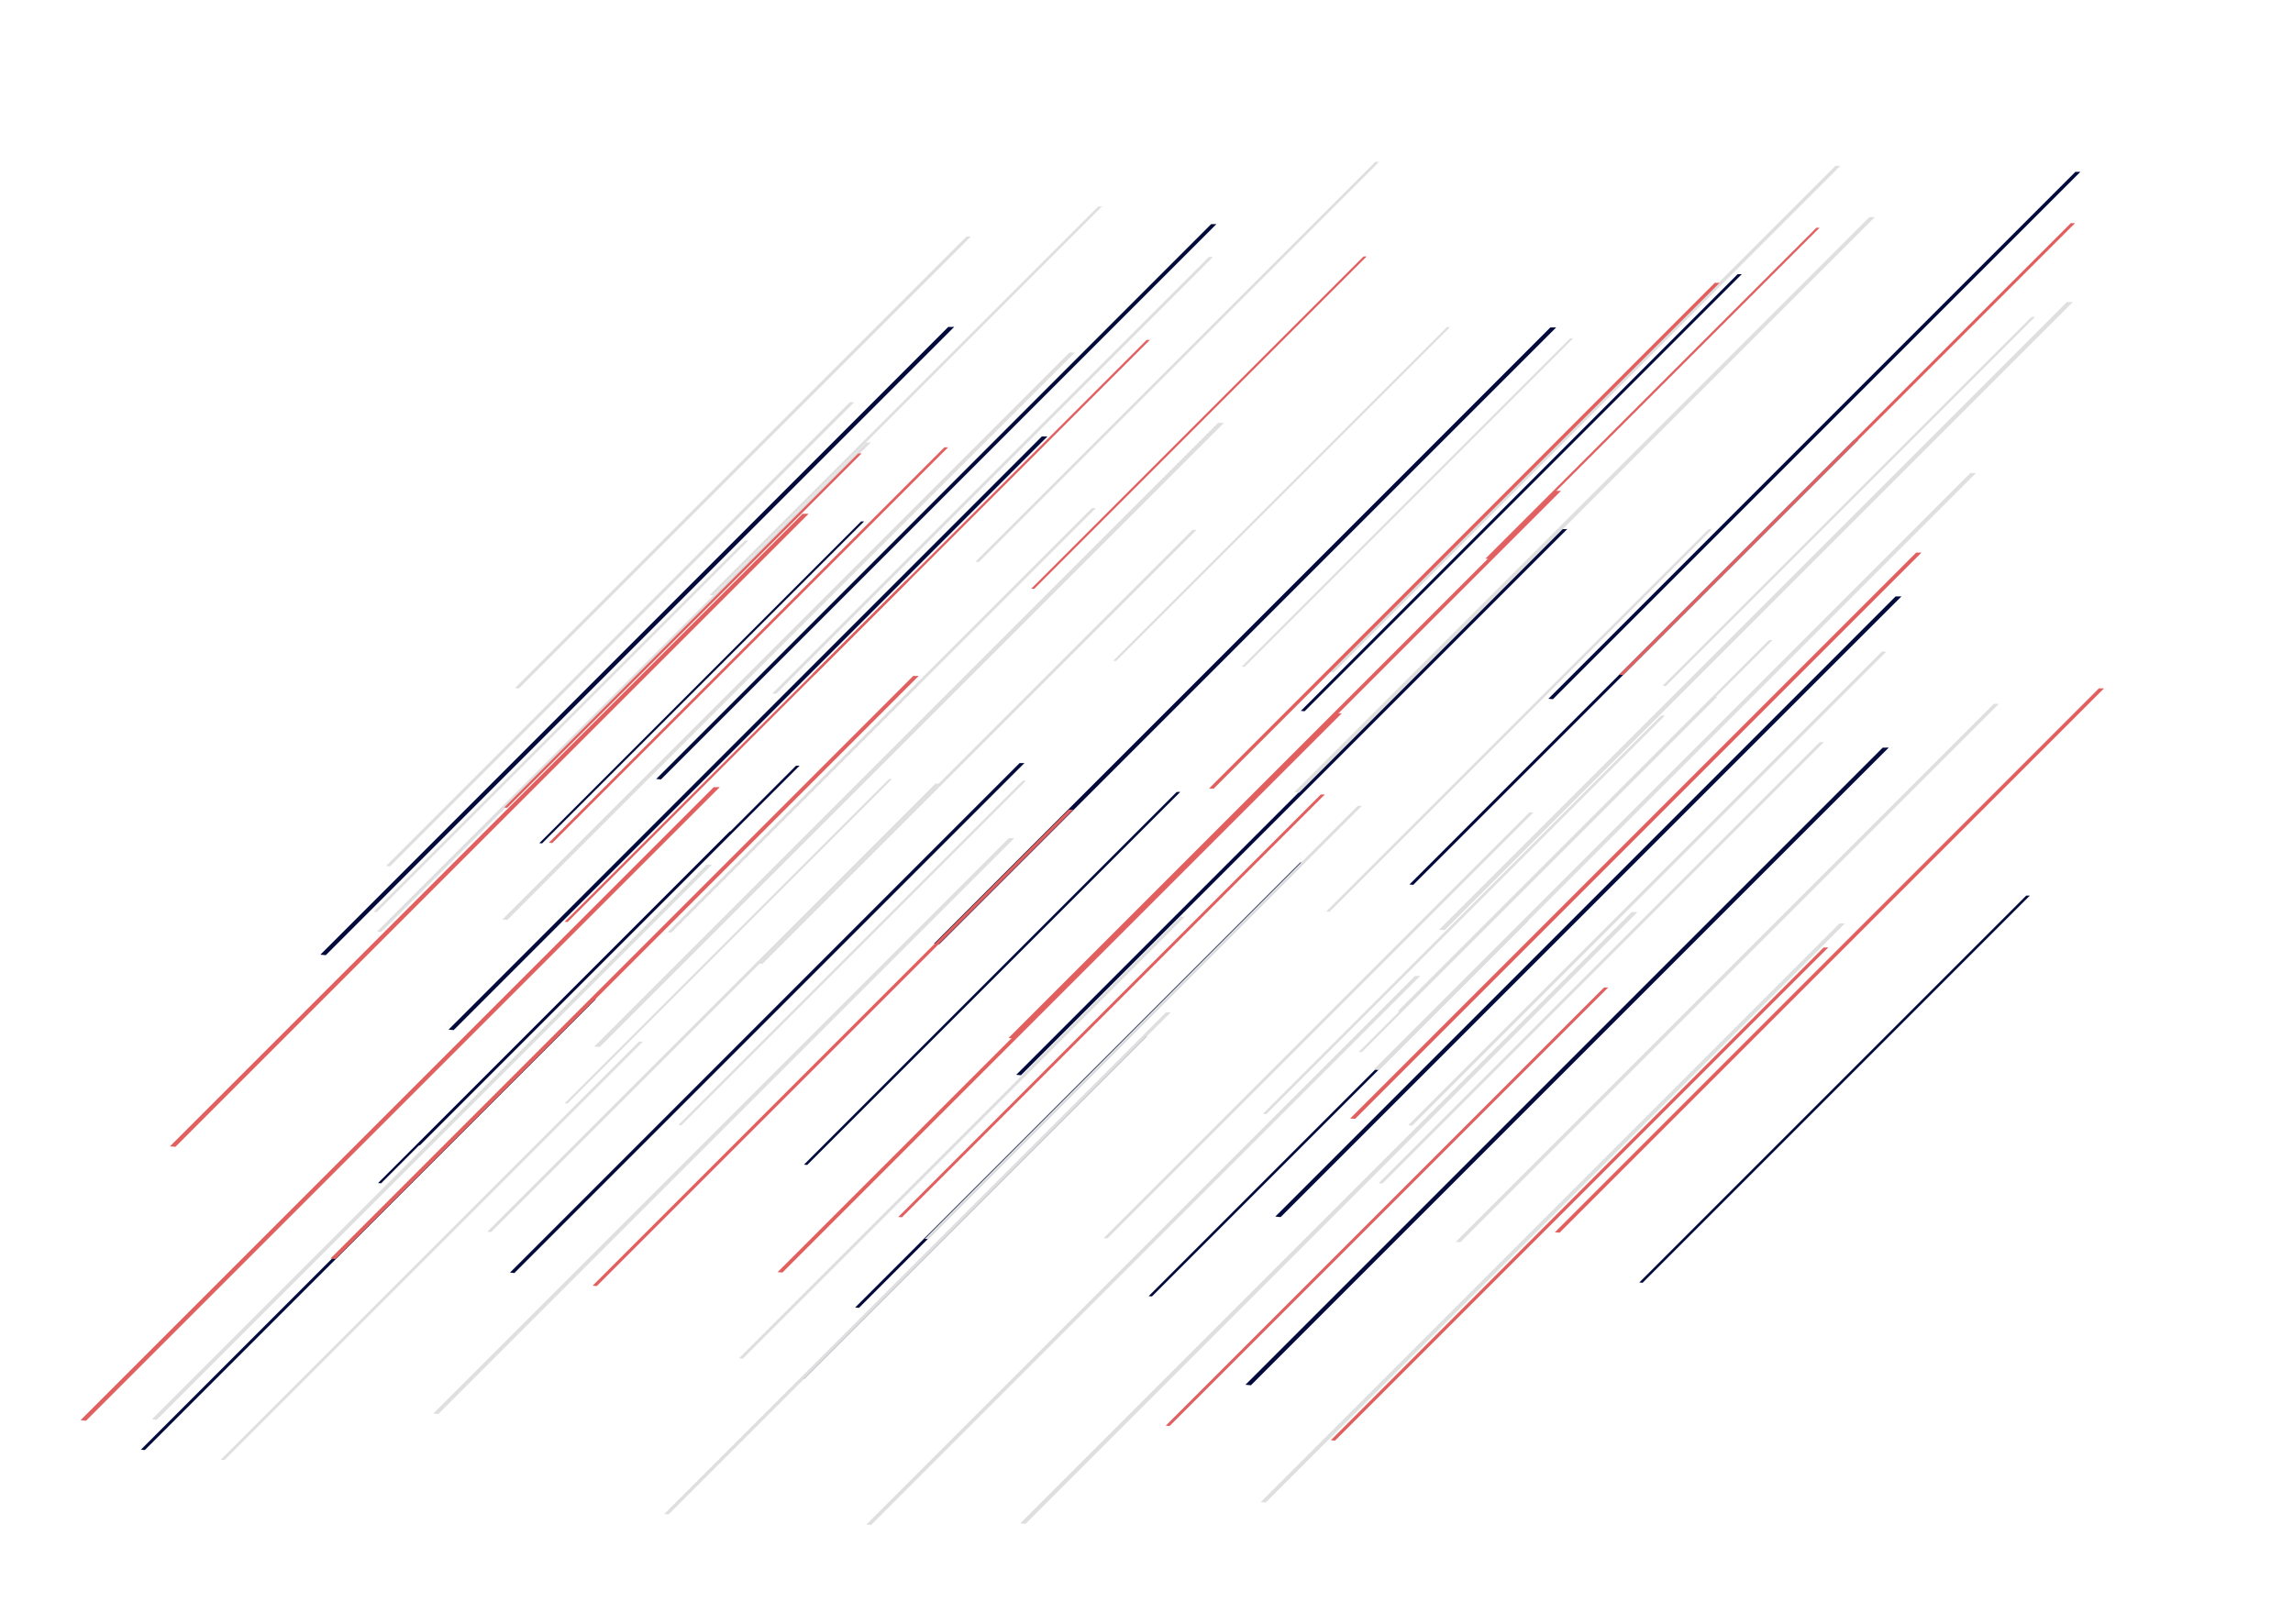 <?xml version="1.0" encoding="iso-8859-1"?>
<!-- Generator: Adobe Illustrator 23.0.1, SVG Export Plug-In . SVG Version: 6.00 Build 0)  -->
<svg version="1.1" xmlns="http://www.w3.org/2000/svg" xmlns:xlink="http://www.w3.org/1999/xlink" x="0px" y="0px"
	 viewBox="0 0 1444 1023.138" style="enable-background:new 0 0 1444 1023.138;" xml:space="preserve">
<g id="Lines_3">
	<g id="Lines_5">
		<g id="Skin-background_1_">
			<g>
				<g>
					<rect x="887.567" y="277.043" style="fill:none;" width="282.73" height="280.306"/>
					<polygon style="fill-rule:evenodd;clip-rule:evenodd;fill:#020B3C;" points="887.567,557.124 889.99,557.349 1170.297,277.043 
						1167.634,277.058 					"/>
				</g>
				<g>
					<rect x="803.107" y="375.672" style="fill:none;" width="394.33" height="390.95"/>
					<polygon style="fill-rule:evenodd;clip-rule:evenodd;fill:#020B3C;" points="803.107,766.309 806.487,766.622 
						1197.437,375.672 1193.723,375.693 					"/>
				</g>
				<g>
					<rect x="588.137" y="206.223" style="fill:none;" width="391.882" height="388.523"/>
					<polygon style="fill-rule:evenodd;clip-rule:evenodd;fill:#020B3C;" points="588.137,594.435 591.496,594.747 980.019,206.223 
						976.328,206.244 					"/>
				</g>
				<g>
					<rect x="819.185" y="172.685" style="fill:none;" width="277.7" height="275.32"/>
					<polygon style="fill-rule:evenodd;clip-rule:evenodd;fill:#020B3C;" points="819.185,447.784 821.565,448.004 
						1096.885,172.685 1094.27,172.699 					"/>
				</g>
				<g>
					<rect x="975.065" y="108.234" style="fill:none;" width="335.056" height="332.184"/>
					<polygon style="fill-rule:evenodd;clip-rule:evenodd;fill:#020B3C;" points="975.065,440.152 977.937,440.418 1310.12,108.234 
						1306.965,108.252 					"/>
				</g>
				<g>
					<rect x="639.956" y="333.25" style="fill:none;" width="347.009" height="344.034"/>
					<polygon style="fill-rule:evenodd;clip-rule:evenodd;fill:#020B3C;" points="639.956,677.009 642.93,677.284 986.964,333.25 
						983.696,333.268 					"/>
				</g>
				<g>
					<rect x="1032.334" y="564.121" style="fill:none;" width="245.97" height="243.861"/>
					<polygon style="fill-rule:evenodd;clip-rule:evenodd;fill:#020B3C;" points="1032.334,807.787 1034.442,807.982 
						1278.304,564.121 1275.987,564.134 					"/>
				</g>
				<g>
					<rect x="784.303" y="470.907" style="fill:none;" width="405.122" height="401.65"/>
					<polygon style="fill-rule:evenodd;clip-rule:evenodd;fill:#020B3C;" points="784.303,872.235 787.775,872.556 
						1189.425,470.907 1185.609,470.928 					"/>
				</g>
				<g>
					<rect x="723.354" y="579.617" style="fill:none;" width="239.031" height="236.982"/>
					<polygon style="fill-rule:evenodd;clip-rule:evenodd;fill:#020B3C;" points="723.354,816.41 725.403,816.6 962.386,579.617 
						960.134,579.63 					"/>
				</g>
				<g>
					<rect x="538.531" y="543.258" style="fill:none;" width="282.938" height="280.512"/>
					<polygon style="fill-rule:evenodd;clip-rule:evenodd;fill:#020B3C;" points="538.531,823.546 540.956,823.771 821.469,543.258 
						818.804,543.273 					"/>
				</g>
			</g>
		</g>
		<g id="Rat-background_1_">
			<g>
				<g>
					<rect x="339.62" y="328.429" style="fill:none;" width="204.556" height="202.803"/>
					<polygon style="fill-rule:evenodd;clip-rule:evenodd;fill:#020B3C;" points="339.62,531.069 341.373,531.232 544.176,328.429 
						542.249,328.44 					"/>
				</g>
				<g>
					<rect x="506.286" y="498.825" style="fill:none;" width="236.981" height="234.949"/>
					<polygon style="fill-rule:evenodd;clip-rule:evenodd;fill:#020B3C;" points="506.286,733.586 508.318,733.774 743.267,498.825 
						741.035,498.837 					"/>
				</g>
				<g>
					<rect x="201.738" y="205.906" style="fill:none;" width="399.161" height="395.74"/>
					<polygon style="fill-rule:evenodd;clip-rule:evenodd;fill:#020B3C;" points="201.738,601.329 205.16,601.646 600.899,205.906 
						597.14,205.928 					"/>
				</g>
				<g>
					<rect x="413.22" y="141.148" style="fill:none;" width="352.822" height="349.797"/>
					<polygon style="fill-rule:evenodd;clip-rule:evenodd;fill:#020B3C;" points="413.22,490.666 416.244,490.946 766.042,141.148 
						762.719,141.167 					"/>
				</g>
				<g>
					<rect x="262.29" y="482.29" style="fill:none;" width="241.259" height="239.191"/>
					<polygon style="fill-rule:evenodd;clip-rule:evenodd;fill:#020B3C;" points="262.29,721.29 264.358,721.481 503.549,482.29 
						501.277,482.303 					"/>
				</g>
				<g>
					<rect x="282.453" y="274.891" style="fill:none;" width="377.183" height="373.95"/>
					<polygon style="fill-rule:evenodd;clip-rule:evenodd;fill:#020B3C;" points="282.453,648.542 285.686,648.841 659.636,274.891 
						656.083,274.911 					"/>
				</g>
				<g>
					<rect x="504.492" y="652.7" style="fill:none;" width="217.731" height="215.864"/>
					<polygon style="fill-rule:evenodd;clip-rule:evenodd;fill:#020B3C;" points="504.492,868.391 506.358,868.564 722.223,652.7 
						720.172,652.712 					"/>
				</g>
				<g>
					<rect x="321.148" y="480.641" style="fill:none;" width="323.984" height="321.207"/>
					<polygon style="fill-rule:evenodd;clip-rule:evenodd;fill:#020B3C;" points="321.148,801.59 323.925,801.848 645.132,480.641 
						642.081,480.658 					"/>
				</g>
				<g>
					<rect x="238.074" y="523.728" style="fill:none;" width="223.536" height="221.62"/>
					<polygon style="fill-rule:evenodd;clip-rule:evenodd;fill:#020B3C;" points="238.074,745.171 239.99,745.348 461.61,523.728 
						459.505,523.74 					"/>
				</g>
				<g>
					<rect x="88.717" y="629.246" style="fill:none;" width="286.566" height="284.11"/>
					<polygon style="fill-rule:evenodd;clip-rule:evenodd;fill:#020B3C;" points="88.717,913.128 91.173,913.355 375.283,629.246 
						372.584,629.261 					"/>
				</g>
			</g>
		</g>
	</g>
	<g id="Sub_1_copy">
		<g id="Skin-background_15_">
			<g>
				<g>
					<rect x="880.261" y="403.197" style="fill:none;" width="235.946" height="233.924"/>
					<polygon style="fill-rule:evenodd;clip-rule:evenodd;fill:#DFDFDF;" points="880.261,636.934 882.283,637.121 
						1116.207,403.197 1113.985,403.21 					"/>
				</g>
				<g>
					<rect x="700.992" y="206.046" style="fill:none;" width="212.155" height="210.336"/>
					<polygon style="fill-rule:evenodd;clip-rule:evenodd;fill:#DFDFDF;" points="700.992,416.214 702.811,416.382 913.147,206.046 
						911.149,206.058 					"/>
				</g>
				<g>
					<rect x="815.08" y="136.797" style="fill:none;" width="365.542" height="362.409"/>
					<polygon style="fill-rule:evenodd;clip-rule:evenodd;fill:#DFDFDF;" points="815.08,498.915 818.214,499.206 1180.622,136.797 
						1177.18,136.816 					"/>
				</g>
				<g>
					<rect x="906.237" y="190.229" style="fill:none;" width="399.115" height="395.694"/>
					<polygon style="fill-rule:evenodd;clip-rule:evenodd;fill:#DFDFDF;" points="906.237,585.606 909.658,585.923 
						1305.352,190.229 1301.593,190.25 					"/>
				</g>
				<g>
					<rect x="795.253" y="450.726" style="fill:none;" width="253.25" height="251.08"/>
					<polygon style="fill-rule:evenodd;clip-rule:evenodd;fill:#DFDFDF;" points="795.253,701.604 797.424,701.805 
						1048.503,450.726 1046.118,450.739 					"/>
				</g>
				<g>
					<rect x="835.185" y="333.371" style="fill:none;" width="242.99" height="240.908"/>
					<polygon style="fill-rule:evenodd;clip-rule:evenodd;fill:#DFDFDF;" points="835.185,574.085 837.268,574.278 
						1078.176,333.371 1075.887,333.384 					"/>
				</g>
				<g>
					<rect x="916.715" y="443.305" style="fill:none;" width="342.12" height="339.188"/>
					<polygon style="fill-rule:evenodd;clip-rule:evenodd;fill:#DFDFDF;" points="916.715,782.22 919.648,782.492 1258.835,443.305 
						1255.613,443.323 					"/>
				</g>
				<g>
					<rect x="793.939" y="581.637" style="fill:none;" width="367.945" height="364.791"/>
					<polygon style="fill-rule:evenodd;clip-rule:evenodd;fill:#DFDFDF;" points="793.939,946.136 797.093,946.428 
						1161.884,581.637 1158.418,581.657 					"/>
				</g>
				<g>
					<rect x="642.465" y="574.498" style="fill:none;" width="388.675" height="385.344"/>
					<polygon style="fill-rule:evenodd;clip-rule:evenodd;fill:#DFDFDF;" points="642.465,959.533 645.796,959.842 1031.14,574.498 
						1027.479,574.518 					"/>
				</g>
				<g>
					<rect x="545.622" y="614.732" style="fill:none;" width="348.757" height="345.768"/>
					<polygon style="fill-rule:evenodd;clip-rule:evenodd;fill:#DFDFDF;" points="545.622,960.222 548.611,960.499 894.378,614.732 
						891.094,614.75 					"/>
				</g>
			</g>
		</g>
		<g id="Rat-background_15_">
			<g>
				<g>
					<rect x="374.251" y="266.378" style="fill:none;" width="396.511" height="393.112"/>
					<polygon style="fill-rule:evenodd;clip-rule:evenodd;fill:#DFDFDF;" points="374.251,659.175 377.65,659.49 770.761,266.378 
						767.027,266.399 					"/>
				</g>
				<g>
					<rect x="316.371" y="222.061" style="fill:none;" width="360.477" height="357.387"/>
					<polygon style="fill-rule:evenodd;clip-rule:evenodd;fill:#DFDFDF;" points="316.371,579.162 319.461,579.448 676.848,222.061 
						673.453,222.08 					"/>
				</g>
				<g>
					<rect x="324.277" y="148.988" style="fill:none;" width="287.096" height="284.635"/>
					<polygon style="fill-rule:evenodd;clip-rule:evenodd;fill:#DFDFDF;" points="324.277,433.395 326.738,433.623 611.372,148.988 
						608.668,149.003 					"/>
				</g>
				<g>
					<rect x="486.315" y="161.836" style="fill:none;" width="277.597" height="275.218"/>
					<polygon style="fill-rule:evenodd;clip-rule:evenodd;fill:#DFDFDF;" points="486.315,436.833 488.695,437.053 763.912,161.836 
						761.298,161.85 					"/>
				</g>
				<g>
					<rect x="355.561" y="490.703" style="fill:none;" width="206.172" height="204.405"/>
					<polygon style="fill-rule:evenodd;clip-rule:evenodd;fill:#DFDFDF;" points="355.561,694.944 357.328,695.107 561.733,490.703 
						559.791,490.714 					"/>
				</g>
				<g>
					<rect x="235.234" y="340.461" style="fill:none;" width="236.092" height="234.068"/>
					<polygon style="fill-rule:evenodd;clip-rule:evenodd;fill:#DFDFDF;" points="235.234,574.341 237.257,574.529 471.325,340.461 
						469.102,340.473 					"/>
				</g>
				<g>
					<rect x="465.368" y="577.432" style="fill:none;" width="280.752" height="278.345"/>
					<polygon style="fill-rule:evenodd;clip-rule:evenodd;fill:#DFDFDF;" points="465.368,855.554 467.775,855.777 746.12,577.432 
						743.475,577.447 					"/>
				</g>
				<g>
					<rect x="272.88" y="527.97" style="fill:none;" width="365.823" height="362.687"/>
					<polygon style="fill-rule:evenodd;clip-rule:evenodd;fill:#DFDFDF;" points="272.88,890.367 276.015,890.657 638.703,527.97 
						635.257,527.989 					"/>
				</g>
				<g>
					<rect x="95.649" y="544.627" style="fill:none;" width="352.701" height="349.678"/>
					<polygon style="fill-rule:evenodd;clip-rule:evenodd;fill:#DFDFDF;" points="95.649,894.025 98.673,894.305 448.351,544.627 
						445.029,544.646 					"/>
				</g>
			</g>
		</g>
	</g>
	<g id="Sub_1_copy_2">
		<g id="Skin-background_7_">
			<g>
				<g>
					<rect x="865.048" y="297.951" style="fill:none;" width="379.31" height="376.058"/>
					<polygon style="fill-rule:evenodd;clip-rule:evenodd;fill:#DFDFDF;" points="865.048,673.708 868.299,674.009 
						1244.358,297.951 1240.785,297.971 					"/>
				</g>
				<g>
					<rect x="614.247" y="101.921" style="fill:none;" width="254.267" height="252.088"/>
					<polygon style="fill-rule:evenodd;clip-rule:evenodd;fill:#DFDFDF;" points="614.247,353.807 616.427,354.009 868.515,101.921 
						866.12,101.934 					"/>
				</g>
				<g>
					<rect x="781.95" y="213.109" style="fill:none;" width="208.748" height="206.959"/>
					<polygon style="fill-rule:evenodd;clip-rule:evenodd;fill:#DFDFDF;" points="781.95,419.902 783.739,420.067 990.698,213.109 
						988.732,213.12 					"/>
				</g>
				<g>
					<rect x="837.076" y="104.417" style="fill:none;" width="321.881" height="319.122"/>
					<polygon style="fill-rule:evenodd;clip-rule:evenodd;fill:#DFDFDF;" points="837.076,423.284 839.835,423.539 
						1158.958,104.417 1155.926,104.434 					"/>
				</g>
				<g>
					<rect x="1047.005" y="199.628" style="fill:none;" width="234.521" height="232.511"/>
					<polygon style="fill-rule:evenodd;clip-rule:evenodd;fill:#DFDFDF;" points="1047.005,431.953 1049.015,432.139 
						1281.526,199.628 1279.317,199.64 					"/>
				</g>
				<g>
					<rect x="855.675" y="438.842" style="fill:none;" width="225.804" height="223.869"/>
					<polygon style="fill-rule:evenodd;clip-rule:evenodd;fill:#DFDFDF;" points="855.675,662.532 857.611,662.711 1081.48,438.842 
						1079.353,438.854 					"/>
				</g>
				<g>
					<rect x="886.807" y="410.438" style="fill:none;" width="301.101" height="298.52"/>
					<polygon style="fill-rule:evenodd;clip-rule:evenodd;fill:#DFDFDF;" points="886.807,708.719 889.387,708.958 
						1187.908,410.438 1185.072,410.454 					"/>
				</g>
				<g>
					<rect x="868.141" y="467.462" style="fill:none;" width="280.466" height="278.062"/>
					<polygon style="fill-rule:evenodd;clip-rule:evenodd;fill:#DFDFDF;" points="868.141,745.301 870.545,745.524 
						1148.607,467.462 1145.965,467.477 					"/>
				</g>
				<g>
					<rect x="694.993" y="511.711" style="fill:none;" width="270.701" height="268.381"/>
					<polygon style="fill-rule:evenodd;clip-rule:evenodd;fill:#DFDFDF;" points="694.993,779.876 697.313,780.091 965.694,511.711 
						963.144,511.725 					"/>
				</g>
				<g>
					<rect x="582.376" y="507.61" style="fill:none;" width="275.247" height="272.888"/>
					<polygon style="fill-rule:evenodd;clip-rule:evenodd;fill:#DFDFDF;" points="582.376,780.279 584.736,780.498 857.624,507.61 
						855.031,507.624 					"/>
				</g>
			</g>
		</g>
		<g id="Rat-background_7_">
			<g>
				<g>
					<rect x="477.736" y="333.763" style="fill:none;" width="275.769" height="273.405"/>
					<polygon style="fill-rule:evenodd;clip-rule:evenodd;fill:#DFDFDF;" points="477.736,606.949 480.1,607.168 753.505,333.763 
						750.908,333.777 					"/>
				</g>
				<g>
					<rect x="427.198" y="491.807" style="fill:none;" width="218.899" height="217.022"/>
					<polygon style="fill-rule:evenodd;clip-rule:evenodd;fill:#DFDFDF;" points="427.198,708.656 429.074,708.83 646.097,491.807 
						644.035,491.819 					"/>
				</g>
				<g>
					<rect x="243.102" y="253.404" style="fill:none;" width="294.824" height="292.297"/>
					<polygon style="fill-rule:evenodd;clip-rule:evenodd;fill:#DFDFDF;" points="243.102,545.467 245.63,545.701 537.927,253.404 
						535.15,253.42 					"/>
				</g>
				<g>
					<rect x="446.823" y="130.05" style="fill:none;" width="247.136" height="245.018"/>
					<polygon style="fill-rule:evenodd;clip-rule:evenodd;fill:#DFDFDF;" points="446.823,374.872 448.941,375.068 693.959,130.05 
						691.631,130.063 					"/>
				</g>
				<g>
					<rect x="420.462" y="320.058" style="fill:none;" width="269.664" height="267.352"/>
					<polygon style="fill-rule:evenodd;clip-rule:evenodd;fill:#DFDFDF;" points="420.462,587.196 422.774,587.41 690.126,320.058 
						687.586,320.072 					"/>
				</g>
				<g>
					<rect x="237.384" y="278.72" style="fill:none;" width="311.008" height="308.342"/>
					<polygon style="fill-rule:evenodd;clip-rule:evenodd;fill:#DFDFDF;" points="237.384,586.815 240.05,587.062 548.392,278.72 
						545.463,278.736 					"/>
				</g>
				<g>
					<rect x="418.338" y="637.64" style="fill:none;" width="318.967" height="316.233"/>
					<polygon style="fill-rule:evenodd;clip-rule:evenodd;fill:#DFDFDF;" points="418.338,953.619 421.072,953.873 737.305,637.64 
						734.301,637.656 					"/>
				</g>
				<g>
					<rect x="306.826" y="493.567" style="fill:none;" width="284.941" height="282.499"/>
					<polygon style="fill-rule:evenodd;clip-rule:evenodd;fill:#DFDFDF;" points="306.826,775.839 309.268,776.065 591.767,493.567 
						589.083,493.582 					"/>
				</g>
				<g>
					<rect x="139.071" y="656.064" style="fill:none;" width="265.858" height="263.58"/>
					<polygon style="fill-rule:evenodd;clip-rule:evenodd;fill:#DFDFDF;" points="139.071,919.432 141.35,919.643 404.929,656.064 
						402.425,656.078 					"/>
				</g>
			</g>
		</g>
	</g>
	<g id="Sub_2_copy">
		<g id="Skin-background_13_">
			<g>
				<g>
					<rect x="850.269" y="348.058" style="fill:none;" width="359.807" height="356.723"/>
					<polygon style="fill-rule:evenodd;clip-rule:evenodd;fill:#E1605F;" points="850.269,704.496 853.354,704.781 
						1210.077,348.058 1206.688,348.077 					"/>
				</g>
				<g>
					<rect x="649.414" y="161.545" style="fill:none;" width="211.229" height="209.418"/>
					<polygon style="fill-rule:evenodd;clip-rule:evenodd;fill:#E1605F;" points="649.414,370.796 651.225,370.964 860.643,161.545 
						858.654,161.556 					"/>
				</g>
				<g>
					<rect x="761.431" y="178.121" style="fill:none;" width="321.475" height="318.72"/>
					<polygon style="fill-rule:evenodd;clip-rule:evenodd;fill:#E1605F;" points="761.431,496.586 764.186,496.841 
						1082.906,178.121 1079.878,178.138 					"/>
				</g>
				<g>
					<rect x="935.445" y="143.422" style="fill:none;" width="210.433" height="208.63"/>
					<polygon style="fill-rule:evenodd;clip-rule:evenodd;fill:#E1605F;" points="935.445,351.885 937.248,352.052 
						1145.878,143.422 1143.896,143.433 					"/>
				</g>
				<g>
					<rect x="1019.657" y="140.555" style="fill:none;" width="287.101" height="284.641"/>
					<polygon style="fill-rule:evenodd;clip-rule:evenodd;fill:#E1605F;" points="1019.657,424.967 1022.118,425.195 
						1306.759,140.555 1304.055,140.57 					"/>
				</g>
				<g>
					<rect x="635.095" y="309.146" style="fill:none;" width="347.945" height="344.963"/>
					<polygon style="fill-rule:evenodd;clip-rule:evenodd;fill:#E1605F;" points="635.095,653.832 638.078,654.108 983.041,309.146 
						979.763,309.164 					"/>
				</g>
				<g>
					<rect x="979.174" y="433.577" style="fill:none;" width="345.837" height="342.873"/>
					<polygon style="fill-rule:evenodd;clip-rule:evenodd;fill:#E1605F;" points="979.174,776.175 982.138,776.45 1325.011,433.577 
						1321.754,433.595 					"/>
				</g>
				<g>
					<rect x="838.045" y="596.79" style="fill:none;" width="313.304" height="310.618"/>
					<polygon style="fill-rule:evenodd;clip-rule:evenodd;fill:#E1605F;" points="838.045,907.159 840.731,907.408 1151.349,596.79 
						1148.398,596.806 					"/>
				</g>
				<g>
					<rect x="734.125" y="622.01" style="fill:none;" width="278.609" height="276.221"/>
					<polygon style="fill-rule:evenodd;clip-rule:evenodd;fill:#E1605F;" points="734.125,898.01 736.513,898.231 1012.734,622.01 
						1010.11,622.024 					"/>
				</g>
				<g>
					<rect x="565.678" y="500.408" style="fill:none;" width="268.644" height="266.342"/>
					<polygon style="fill-rule:evenodd;clip-rule:evenodd;fill:#E1605F;" points="565.678,766.537 567.98,766.75 834.322,500.408 
						831.792,500.422 					"/>
				</g>
			</g>
		</g>
		<g id="Rat-background_13_">
			<g>
				<g>
					<rect x="355.582" y="365.777" style="fill:none;" width="216.853" height="214.994"/>
					<polygon style="fill-rule:evenodd;clip-rule:evenodd;fill:#E1605F;" points="355.582,580.599 357.441,580.771 572.435,365.777 
						570.393,365.788 					"/>
				</g>
				<g>
					<rect x="345.65" y="281.754" style="fill:none;" width="251.414" height="249.259"/>
					<polygon style="fill-rule:evenodd;clip-rule:evenodd;fill:#E1605F;" points="345.65,530.813 347.805,531.013 597.064,281.754 
						594.696,281.767 					"/>
				</g>
				<g>
					<rect x="317.466" y="285.615" style="fill:none;" width="225.13" height="223.201"/>
					<polygon style="fill-rule:evenodd;clip-rule:evenodd;fill:#E1605F;" points="317.466,508.637 319.396,508.816 542.597,285.615 
						540.476,285.627 					"/>
				</g>
				<g>
					<rect x="511.667" y="214.107" style="fill:none;" width="212.45" height="210.629"/>
					<polygon style="fill-rule:evenodd;clip-rule:evenodd;fill:#E1605F;" points="511.667,424.567 513.488,424.736 724.118,214.107 
						722.117,214.118 					"/>
				</g>
				<g>
					<rect x="107.015" y="323.614" style="fill:none;" width="402.215" height="398.768"/>
					<polygon style="fill-rule:evenodd;clip-rule:evenodd;fill:#E1605F;" points="107.015,722.063 110.463,722.382 509.231,323.614 
						505.442,323.636 					"/>
				</g>
				<g>
					<rect x="489.671" y="449.28" style="fill:none;" width="355.335" height="352.289"/>
					<polygon style="fill-rule:evenodd;clip-rule:evenodd;fill:#E1605F;" points="489.671,801.286 492.717,801.569 845.006,449.28 
						841.659,449.298 					"/>
				</g>
				<g>
					<rect x="373.188" y="509.967" style="fill:none;" width="302.706" height="300.111"/>
					<polygon style="fill-rule:evenodd;clip-rule:evenodd;fill:#E1605F;" points="373.188,809.838 375.783,810.078 675.894,509.967 
						673.043,509.983 					"/>
				</g>
				<g>
					<rect x="208.093" y="425.759" style="fill:none;" width="370.461" height="367.286"/>
					<polygon style="fill-rule:evenodd;clip-rule:evenodd;fill:#E1605F;" points="208.093,792.751 211.268,793.045 578.554,425.759 
						575.065,425.779 					"/>
				</g>
				<g>
					<rect x="50.729" y="495.787" style="fill:none;" width="402.542" height="399.092"/>
					<polygon style="fill-rule:evenodd;clip-rule:evenodd;fill:#E1605F;" points="50.729,894.56 54.179,894.879 453.271,495.787 
						449.48,495.809 					"/>
				</g>
			</g>
		</g>
	</g>
</g>
<g id="Layer_1">
</g>
</svg>
